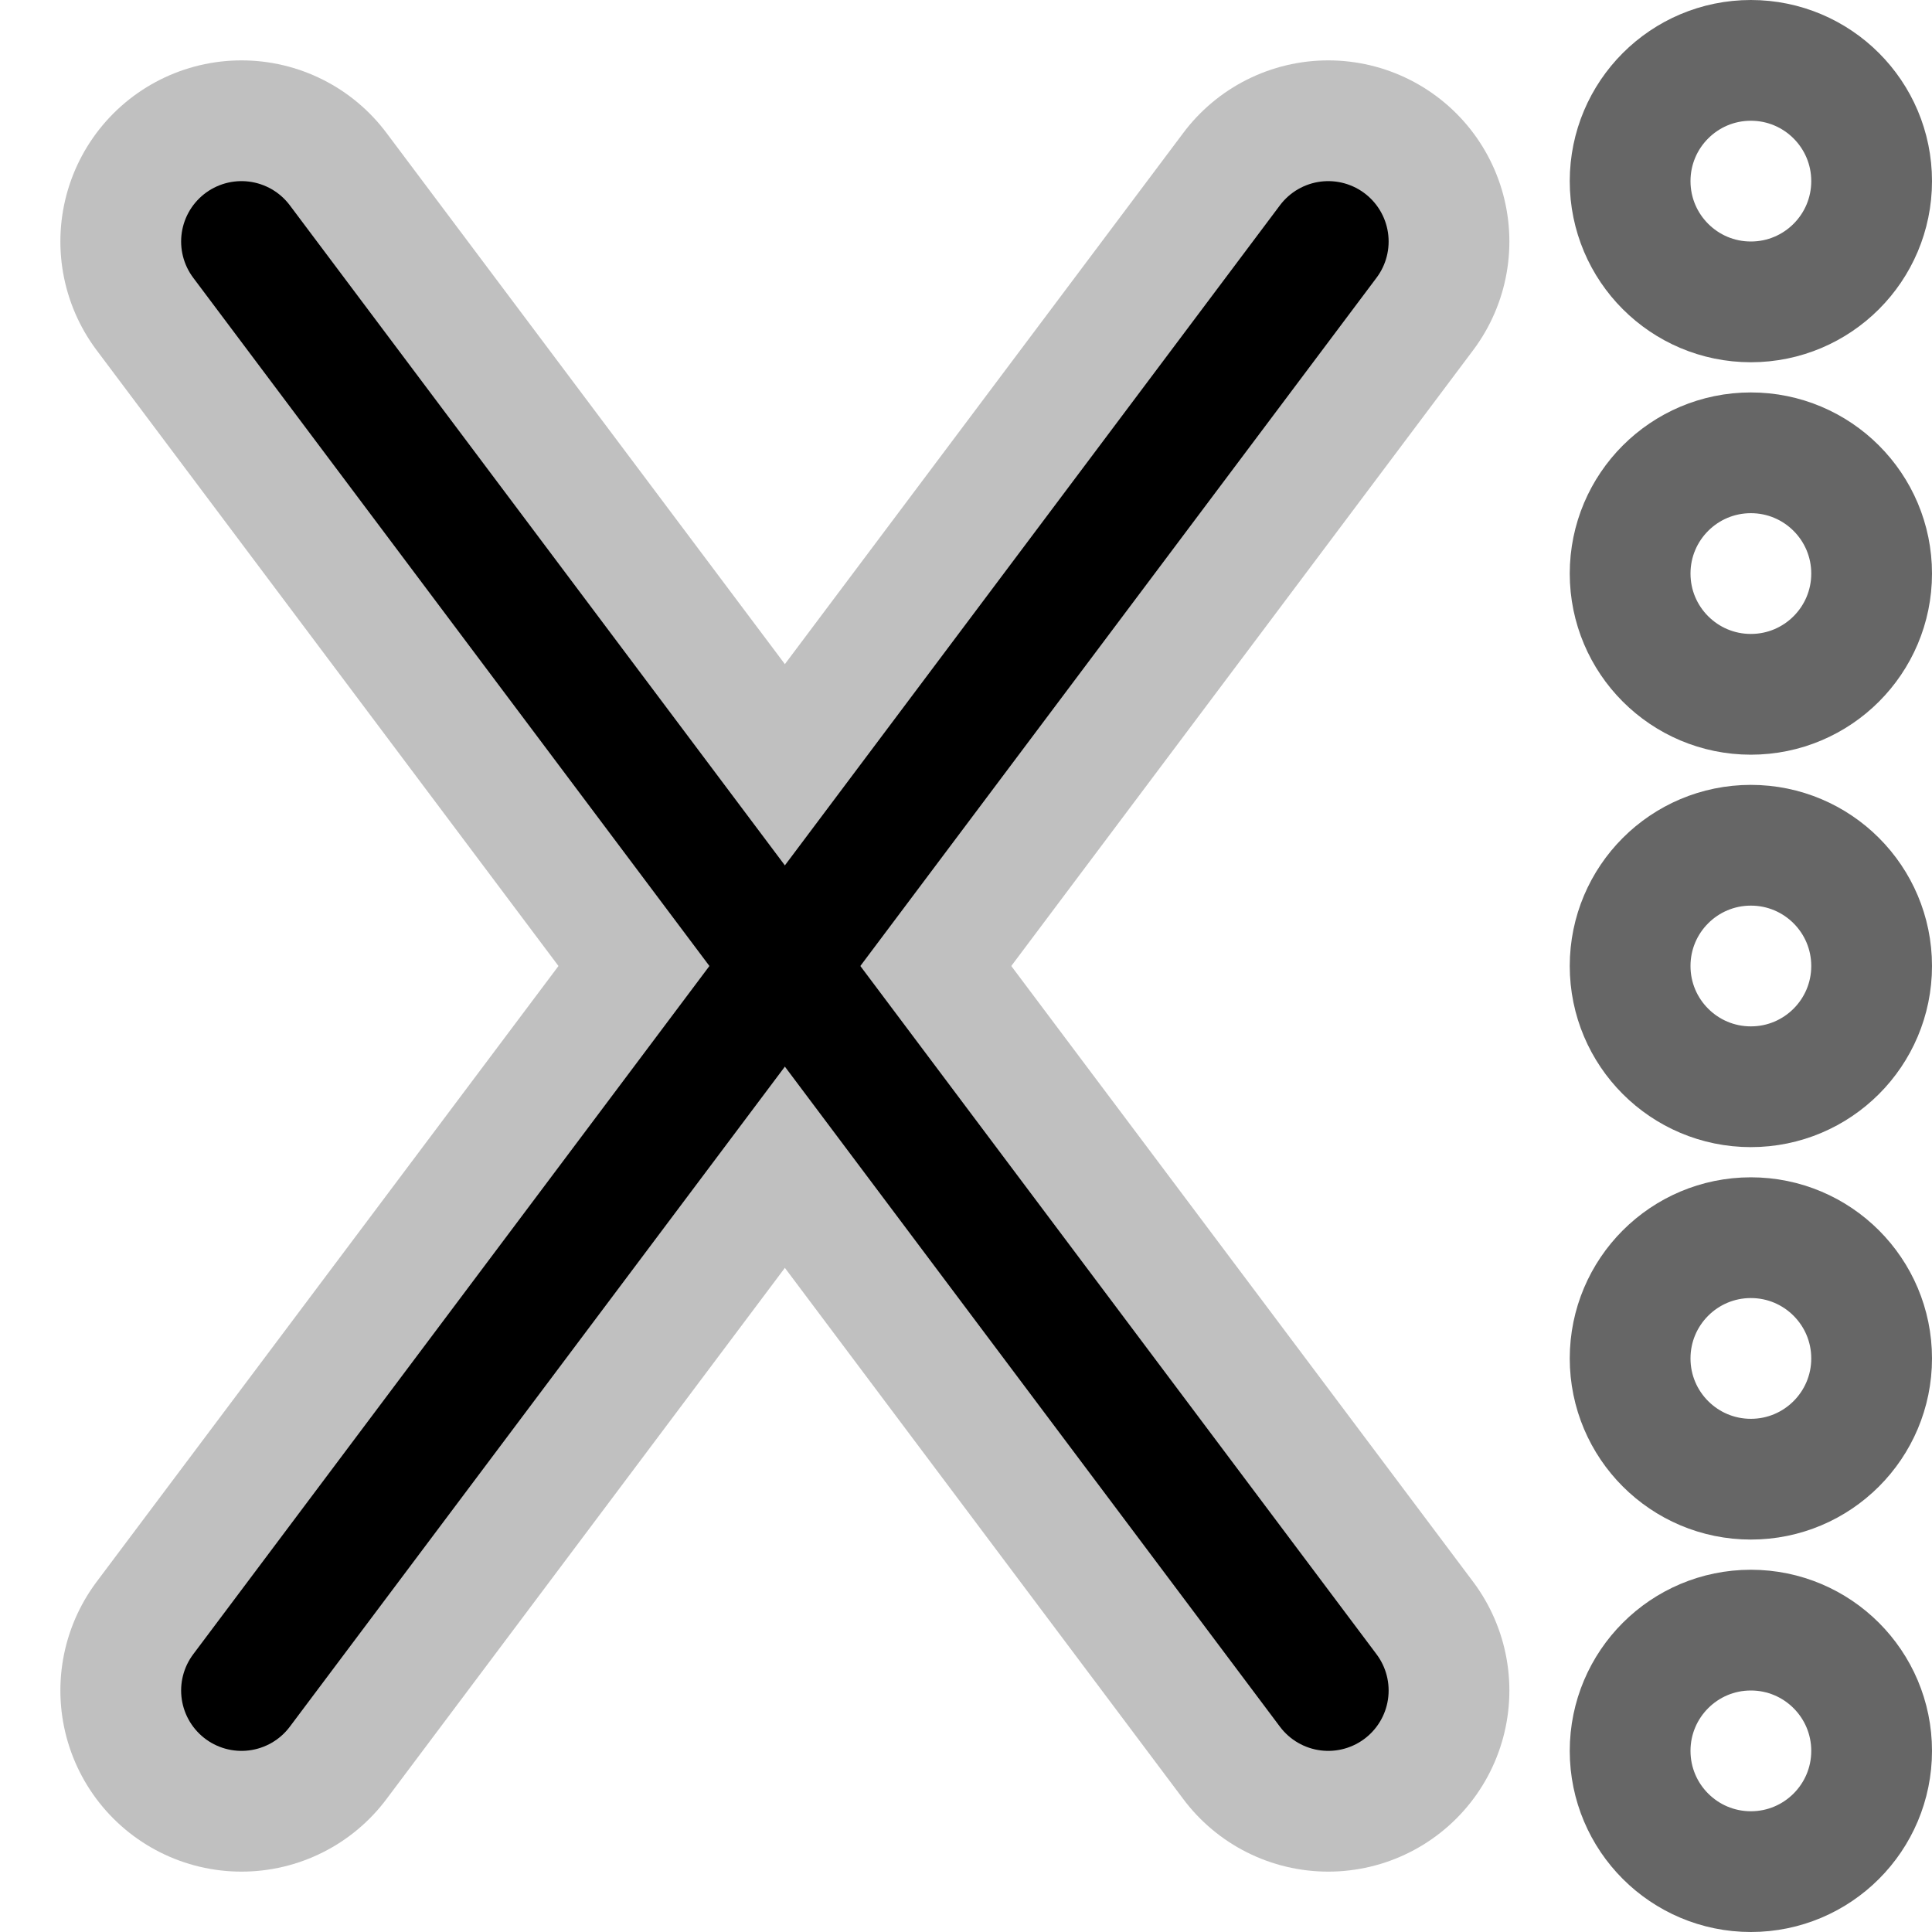 <?xml version="1.0" encoding="UTF-8" standalone="no"?>
<svg width="16" height="16" version="1.1" xmlns="http://www.w3.org/2000/svg">
	<circle style="fill:none;stroke:#666666;stroke-width:1" cx="14.5" cy="1.5" r="1" />
	<circle style="fill:none;stroke:#666666;stroke-width:1" cx="14.5" cy="4.75" r="1" />
	<circle style="fill:none;stroke:#666666;stroke-width:1" cx="14.5" cy="8.0" r="1" />
	<circle style="fill:none;stroke:#666666;stroke-width:1" cx="14.5" cy="11.25" r="1" />
	<circle style="fill:none;stroke:#666666;stroke-width:1" cx="14.5" cy="14.5" r="1" />
	<path style="fill:none;stroke:#C0C0C0;stroke-width:3;stroke-linecap:round" d="M 2,2 11,14" />
	<path style="fill:none;stroke:#C0C0C0;stroke-width:3;stroke-linecap:round" d="M 11,2 2,14" />
	<path style="fill:none;stroke:#000000;stroke-width:1;stroke-linecap:round" d="M 2,2 11,14" />
	<path style="fill:none;stroke:#000000;stroke-width:1;stroke-linecap:round" d="M 11,2 2,14" />
</svg>
